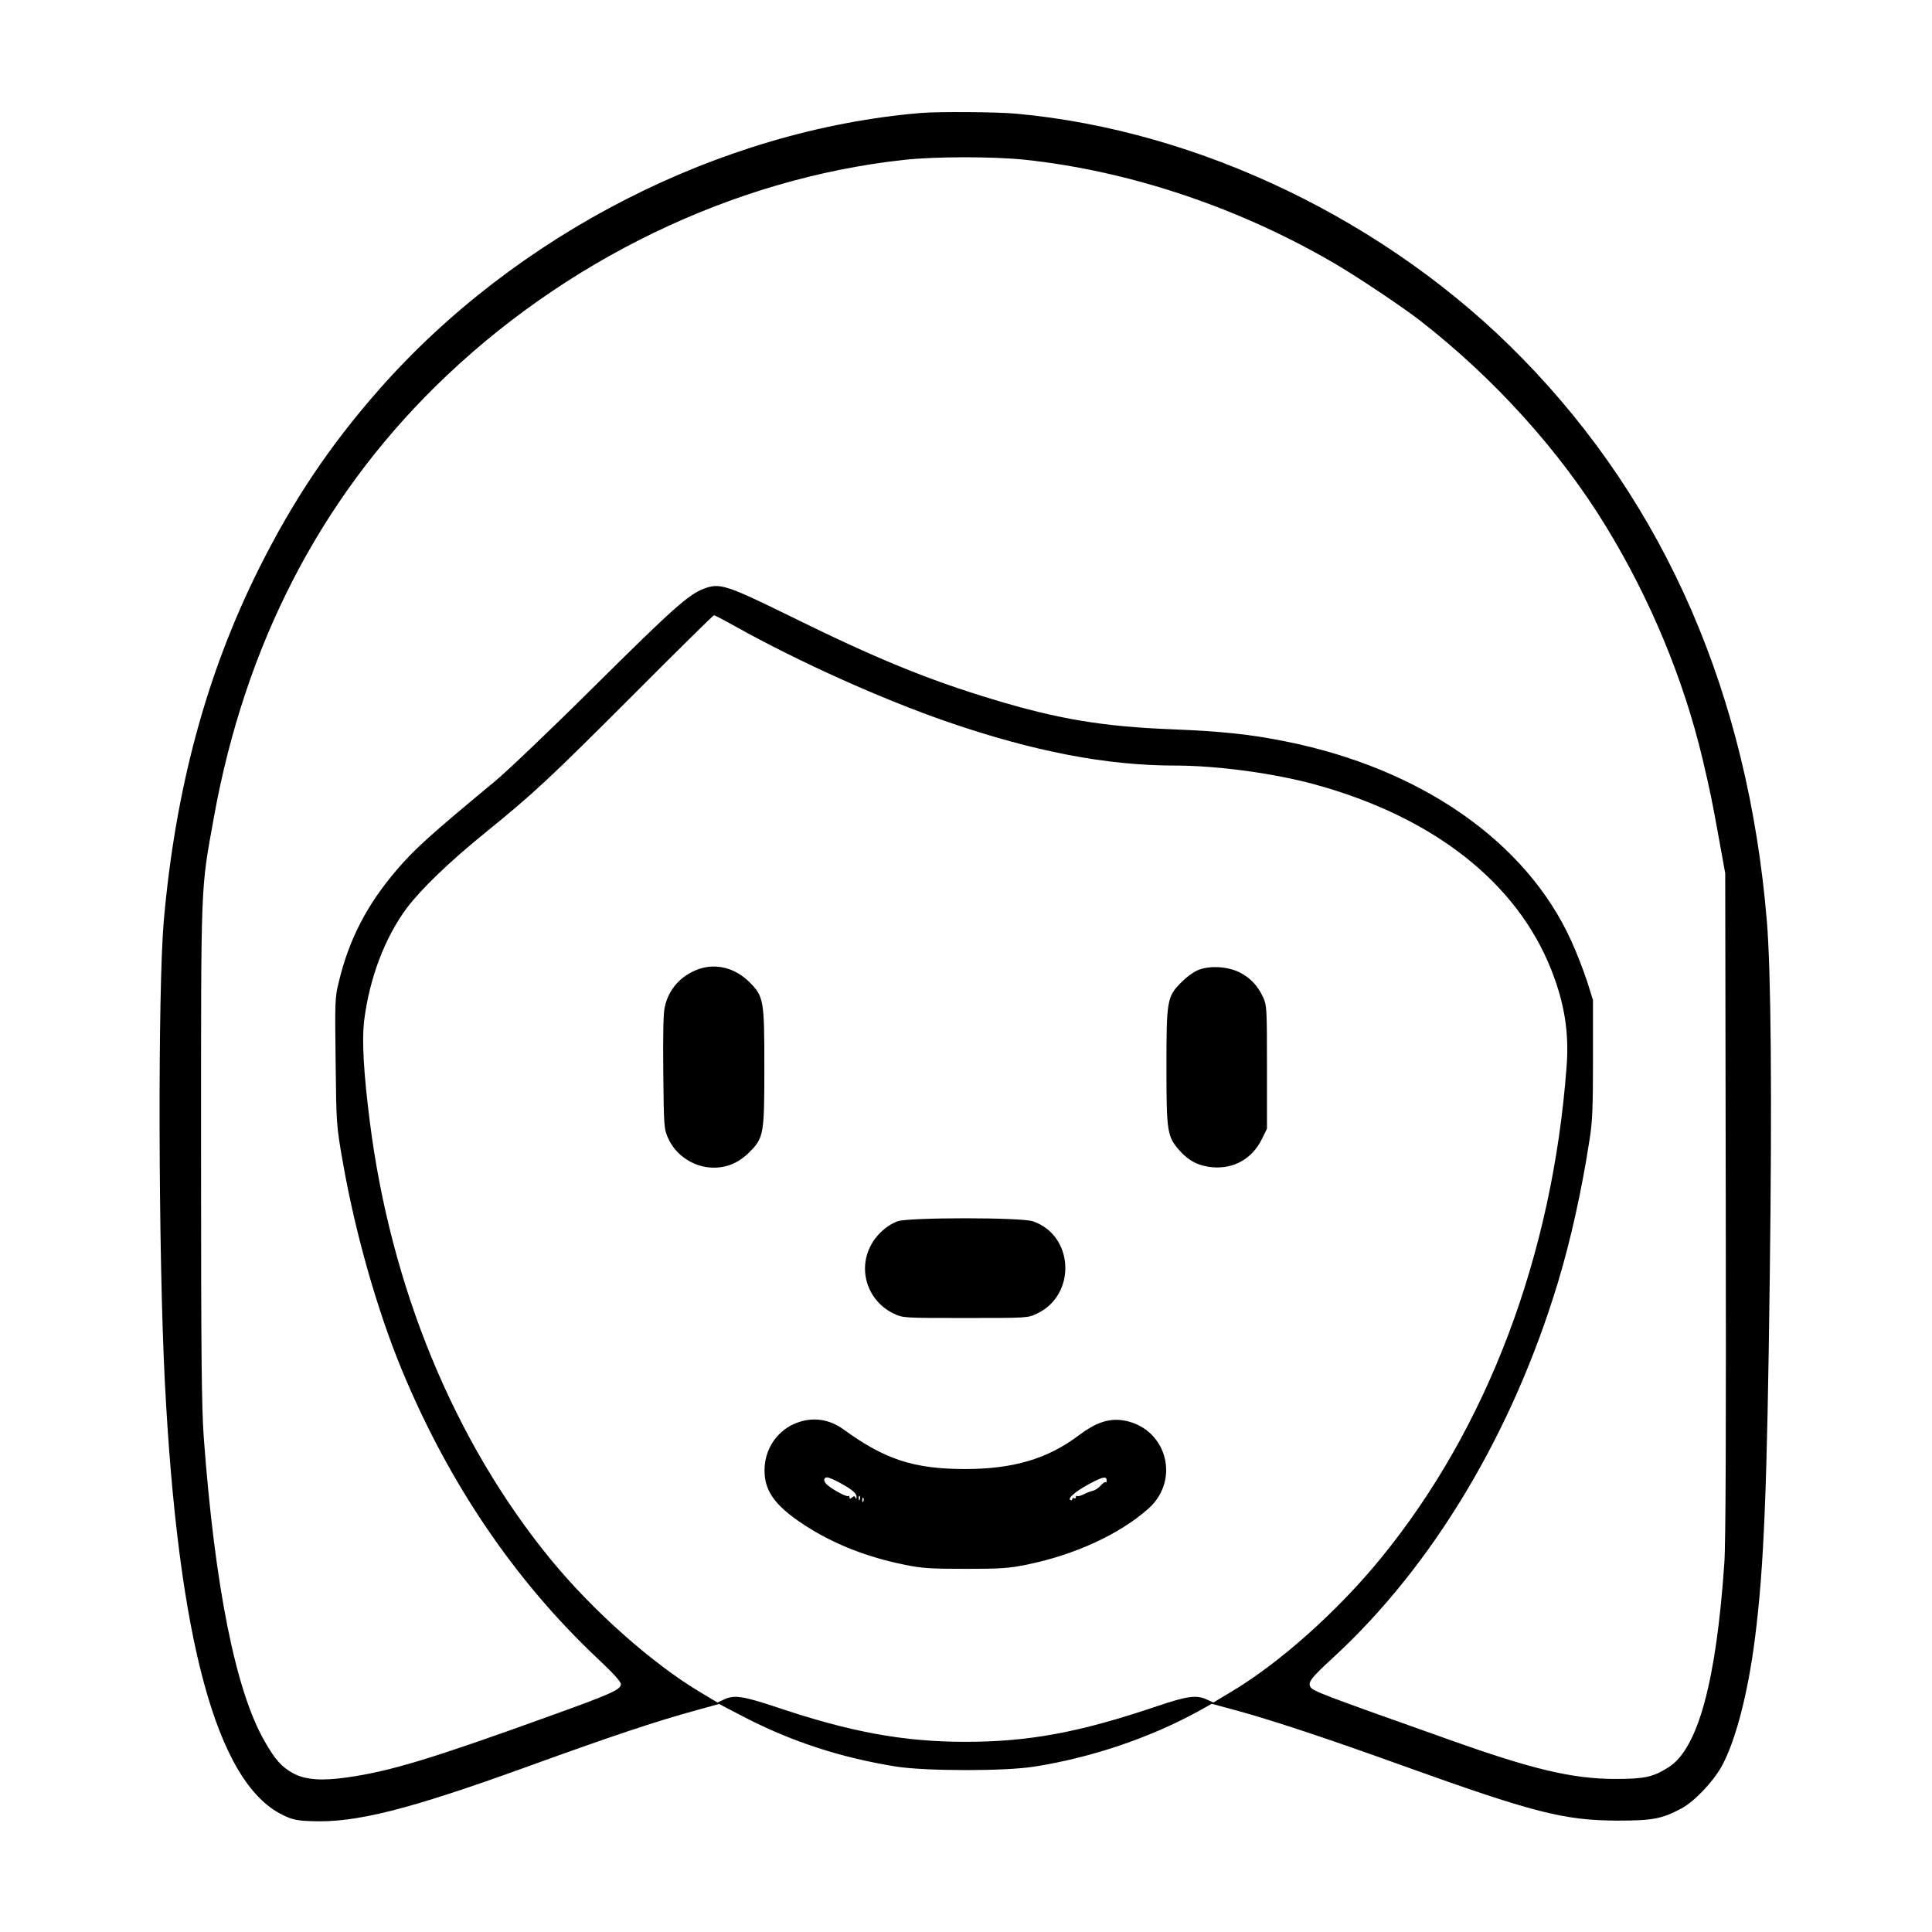 <?xml version="1.0" standalone="no"?>
<!DOCTYPE svg PUBLIC "-//W3C//DTD SVG 20010904//EN"
 "http://www.w3.org/TR/2001/REC-SVG-20010904/DTD/svg10.dtd">
<svg version="1.0" xmlns="http://www.w3.org/2000/svg"
 width="2048pt" height="2048pt" viewBox="0 0 2048 2048"
 preserveAspectRatio="xMidYMid meet">
<g transform="translate(0,2048) scale(0.192,-0.192)"
fill="#000000" stroke="none">
<path d="M5085 10043 c-1109 -93 -2237 -669 -2993 -1528 -271 -308 -474 -611
-662 -987 -291 -582 -462 -1219 -526 -1948 -33 -386 -30 -1832 6 -2540 73
-1426 286 -2214 649 -2393 56 -27 77 -32 161 -35 243 -10 533 63 1175 295 480
174 725 256 952 318 l123 34 132 -69 c270 -140 542 -228 848 -277 163 -25 596
-26 760 0 313 49 636 158 903 304 l77 43 148 -40 c201 -56 480 -148 902 -300
726 -261 894 -304 1190 -305 193 0 244 9 353 67 71 38 172 144 221 230 77 139
146 401 185 708 50 391 67 817 82 1995 13 1011 7 1684 -16 1965 -104 1250
-559 2299 -1350 3108 -735 754 -1780 1259 -2795 1351 -105 10 -429 12 -525 4z
m571 -258 c584 -62 1192 -266 1726 -581 128 -76 361 -232 458 -307 410 -319
775 -723 1028 -1139 242 -396 427 -841 531 -1278 43 -182 53 -232 89 -430 l37
-205 3 -1825 c2 -1261 0 -1874 -8 -1985 -45 -654 -146 -1023 -307 -1125 -86
-55 -133 -65 -298 -65 -234 1 -451 52 -906 214 -730 259 -766 272 -776 298
-10 25 10 50 122 153 553 507 994 1242 1246 2075 71 234 133 515 175 790 16
98 19 178 19 445 l0 325 -33 105 c-19 57 -57 157 -87 222 -247 546 -830 953
-1581 1102 -188 38 -348 55 -619 66 -388 15 -635 57 -995 166 -360 109 -641
224 -1110 455 -361 177 -396 189 -485 155 -85 -33 -170 -109 -600 -535 -236
-235 -484 -471 -550 -526 -355 -294 -447 -376 -547 -494 -163 -191 -262 -382
-318 -618 -21 -83 -21 -107 -17 -438 4 -348 4 -351 40 -556 69 -394 191 -821
327 -1149 258 -622 621 -1157 1074 -1585 99 -93 136 -135 134 -149 -4 -29 -60
-54 -388 -172 -659 -238 -883 -306 -1120 -340 -144 -21 -234 -14 -301 22 -65
36 -99 74 -158 177 -160 278 -275 853 -336 1677 -12 168 -15 451 -15 1576 0
1527 -3 1436 71 1849 171 947 583 1748 1223 2378 707 696 1643 1148 2587 1251
172 19 489 19 665 1z m-1594 -2578 c348 -194 807 -401 1173 -527 471 -162 875
-240 1250 -240 237 0 552 -43 777 -105 651 -179 1111 -539 1302 -1021 74 -187
100 -350 85 -539 -78 -1040 -437 -1991 -1024 -2710 -238 -292 -561 -581 -831
-741 l-95 -57 -35 16 c-57 27 -107 21 -278 -37 -429 -145 -706 -196 -1056
-196 -342 0 -635 54 -1042 191 -187 62 -235 70 -292 42 l-35 -16 -95 57 c-265
158 -595 451 -828 736 -531 650 -882 1502 -997 2420 -34 270 -43 440 -31 548
29 237 115 464 238 628 80 105 231 251 432 414 270 219 354 298 815 759 242
243 443 441 447 441 4 0 58 -28 120 -63z M3857 5316 c-98 -35 -166 -111 -187
-210 -8 -33 -10 -157 -8 -361 3 -302 4 -311 27 -363 43 -96 145 -162 251 -162
75 0 139 27 197 85 80 80 83 99 83 470 0 371 -3 390 -83 470 -79 78 -184 105
-280 71z M6620 5313 c-26 -9 -66 -38 -96 -68 -81 -80 -84 -99 -84 -470 0 -356
4 -383 71 -459 53 -60 107 -87 185 -94 118 -9 218 48 271 156 l28 57 0 340 c0
324 -1 342 -21 385 -30 65 -70 107 -128 137 -65 33 -161 40 -226 16z M4956
3924 c-61 -22 -122 -78 -152 -141 -68 -137 -9 -303 131 -369 50 -24 53 -24
395 -24 342 0 345 0 395 24 220 104 205 433 -23 510 -64 22 -686 22 -746 0z
M4396 2810 c-98 -38 -165 -130 -174 -236 -10 -129 48 -216 222 -329 157 -102
341 -175 549 -217 97 -20 142 -23 337 -23 195 0 240 3 338 23 266 54 513 168
672 309 184 164 96 456 -147 489 -75 9 -145 -15 -233 -81 -175 -133 -365 -189
-635 -189 -281 1 -440 53 -668 219 -81 58 -170 70 -261 35z m243 -331 c70 -39
91 -58 90 -78 0 -11 -2 -12 -6 -3 -4 10 -8 10 -19 1 -11 -9 -14 -8 -14 1 0 8
-3 10 -7 7 -7 -7 -84 34 -115 61 -23 19 -23 42 -1 42 9 0 41 -14 72 -31z
m1471 14 c0 -9 -3 -14 -6 -10 -3 3 -16 -5 -28 -19 -11 -13 -31 -26 -43 -28
-11 -3 -34 -11 -51 -20 -16 -8 -32 -12 -36 -9 -3 4 -6 1 -6 -6 0 -7 -4 -9 -10
-6 -5 3 -10 1 -10 -5 0 -6 -5 -8 -11 -5 -18 11 45 60 136 105 49 24 65 25 65
3z m-1363 -105 c-3 -8 -6 -5 -6 6 -1 11 2 17 5 13 3 -3 4 -12 1 -19z m20 -10
c-3 -8 -6 -5 -6 6 -1 11 2 17 5 13 3 -3 4 -12 1 -19z"/>
</g>
</svg>
